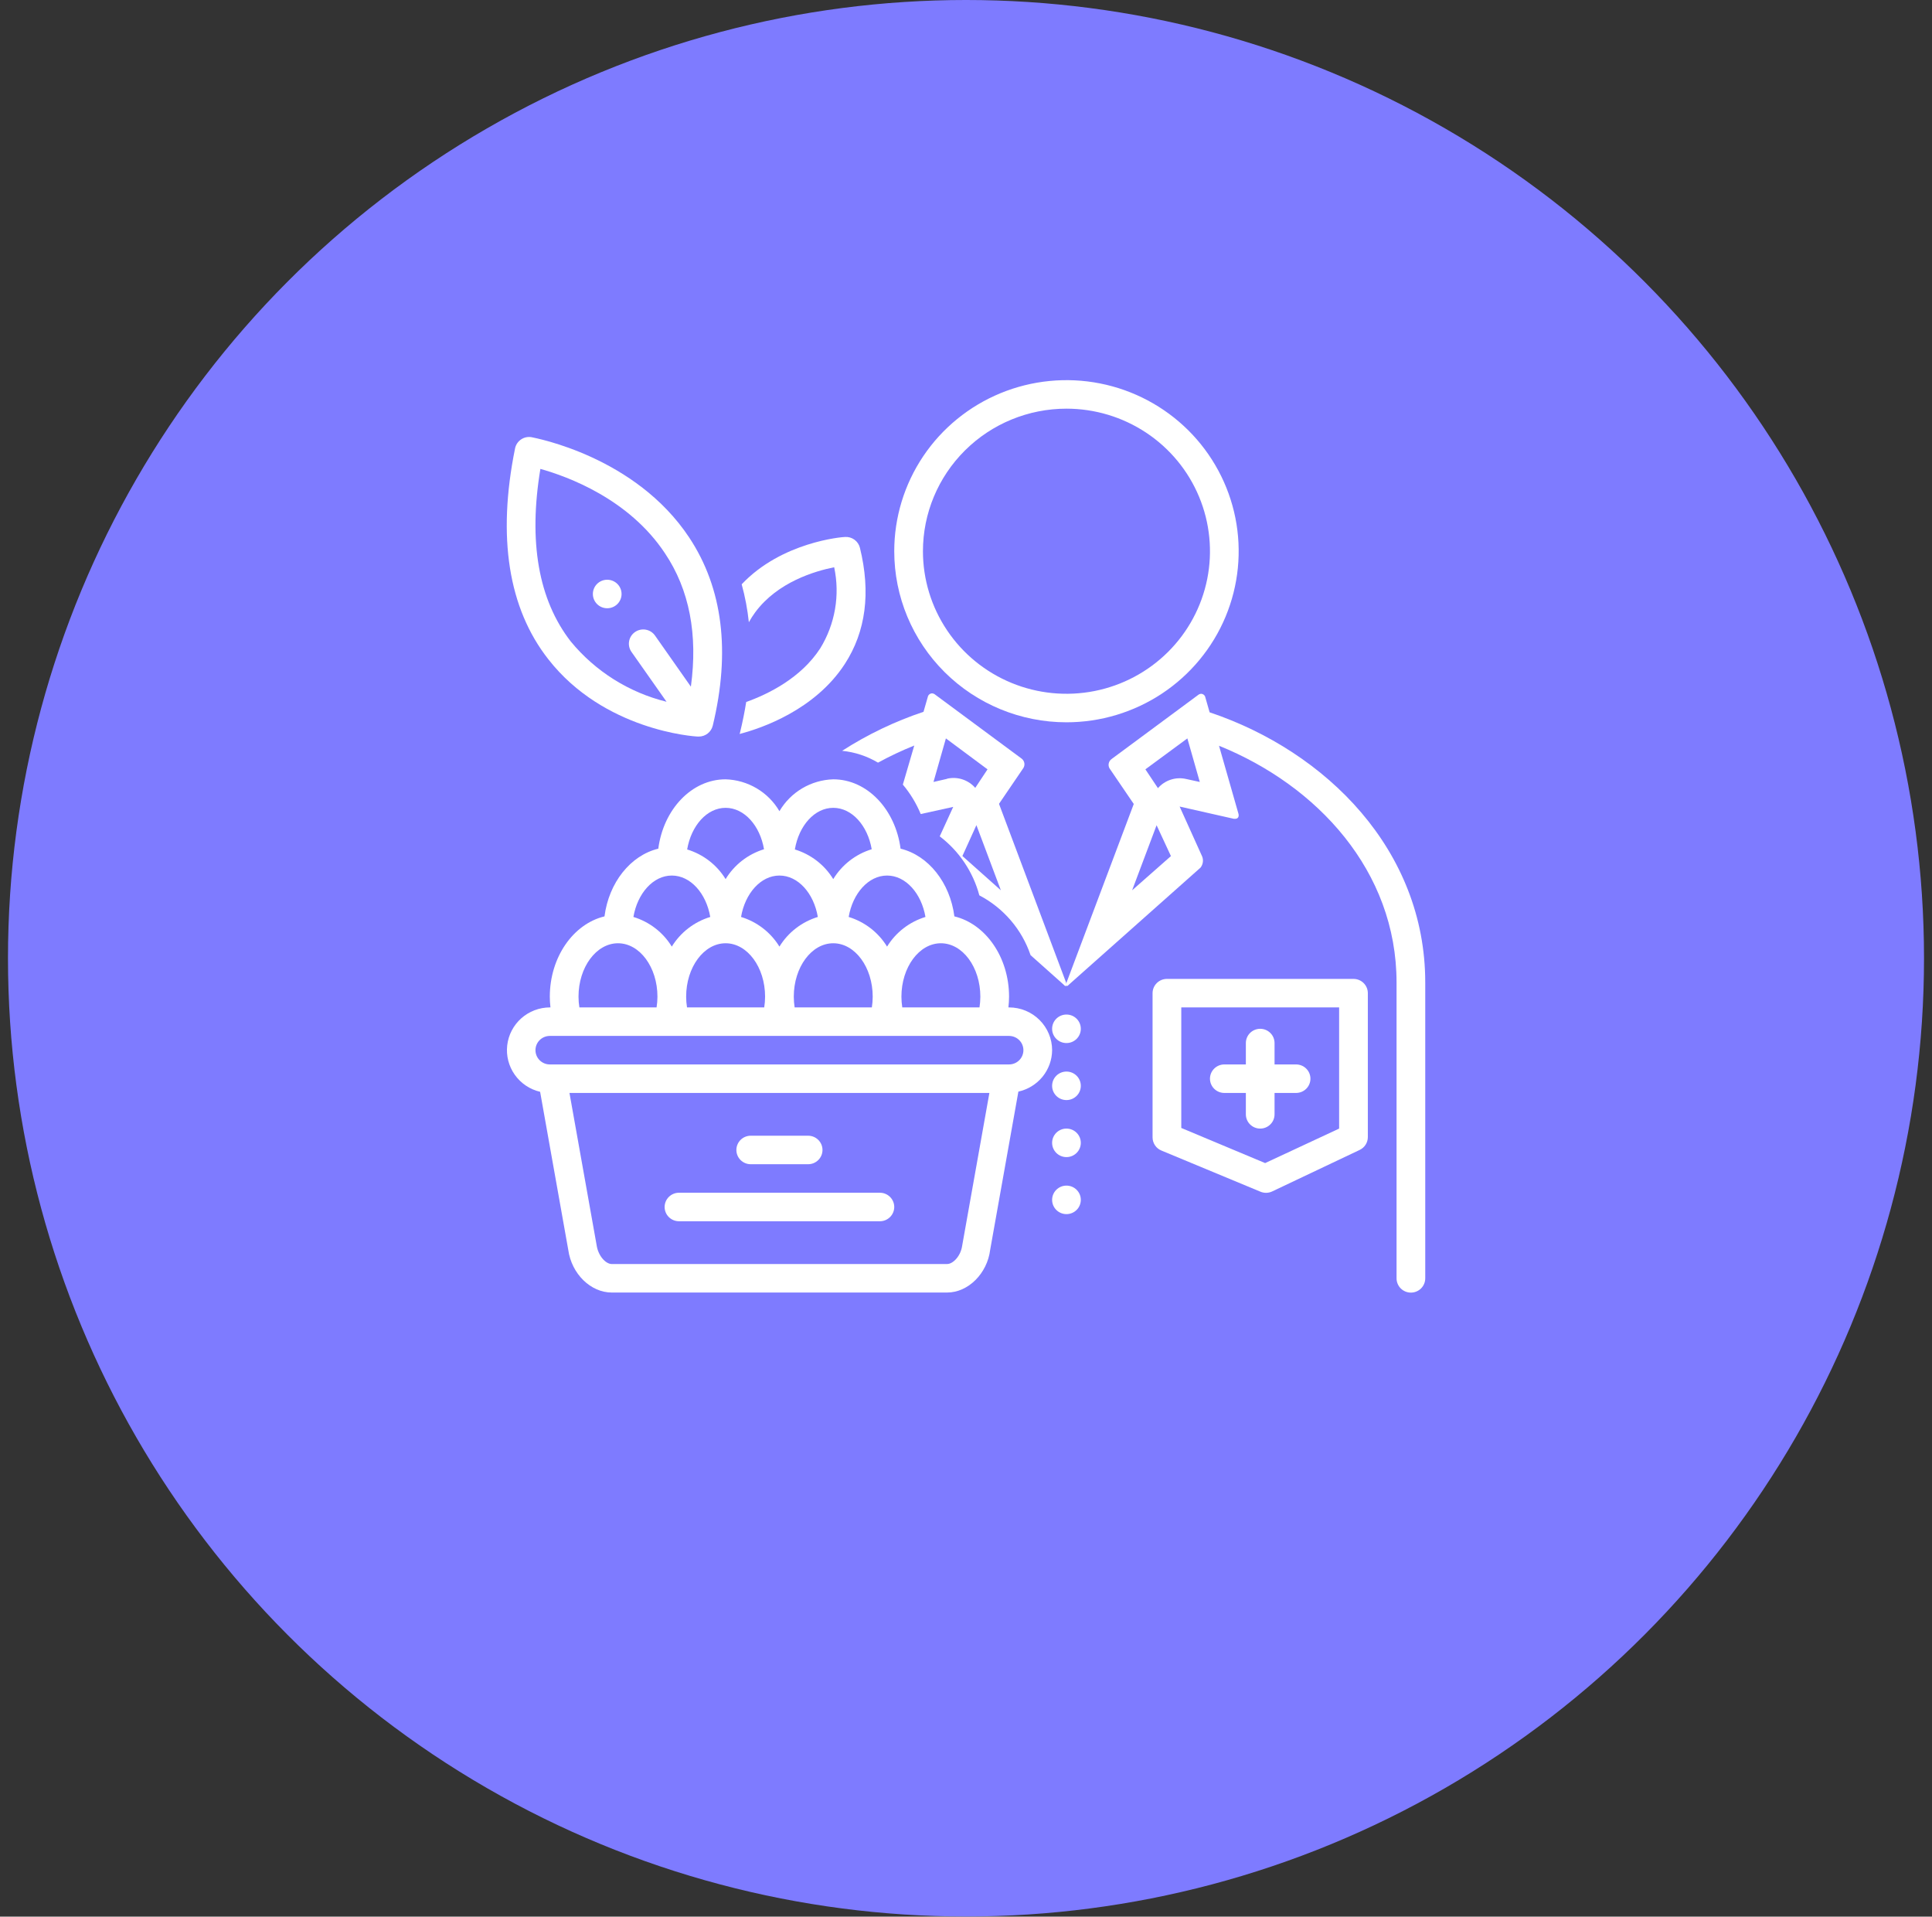 <svg width="122" height="121" viewBox="0 0 122 121" fill="none" xmlns="http://www.w3.org/2000/svg">
<rect x="0" y="0" width="122" height="121" fill="#333333" stroke="none"/>
<circle cx="61" cy="60.496" r="60.496" fill="#7E7BFF"/>
<g clip-path="url(#clip0_1_205)">
<path d="M67.344 65.85C67.844 65.85 68.25 65.447 68.25 64.95C68.25 64.453 67.844 64.05 67.344 64.05C66.843 64.05 66.438 64.453 66.438 64.95C66.438 65.447 66.843 65.85 67.344 65.85Z" fill="white"/>
<path d="M67.344 69.45C67.844 69.45 68.25 69.047 68.25 68.55C68.25 68.053 67.844 67.65 67.344 67.65C66.843 67.65 66.438 68.053 66.438 68.55C66.438 69.047 66.843 69.45 67.344 69.45Z" fill="white"/>
<path d="M67.344 73.05C67.844 73.05 68.25 72.647 68.25 72.15C68.25 71.653 67.844 71.25 67.344 71.25C66.843 71.25 66.438 71.653 66.438 72.15C66.438 72.647 66.843 73.05 67.344 73.05Z" fill="white"/>
<path d="M67.344 76.65C67.844 76.65 68.25 76.247 68.25 75.75C68.25 75.253 67.844 74.85 67.344 74.85C66.843 74.85 66.438 75.253 66.438 75.75C66.438 76.247 66.843 76.65 67.344 76.65Z" fill="white"/>
<path d="M85.469 61.8H73.688C73.447 61.8 73.217 61.895 73.047 62.064C72.877 62.232 72.781 62.461 72.781 62.7V71.808C72.782 71.985 72.835 72.158 72.934 72.306C73.033 72.453 73.174 72.568 73.339 72.636L79.578 75.228C79.694 75.279 79.819 75.305 79.945 75.305C80.072 75.305 80.197 75.279 80.312 75.228L85.854 72.6C86.01 72.527 86.141 72.412 86.234 72.268C86.326 72.124 86.375 71.956 86.375 71.785V62.7C86.375 62.461 86.279 62.232 86.11 62.064C85.94 61.895 85.709 61.8 85.469 61.8ZM84.562 71.25L79.891 73.428L74.594 71.21V63.6H84.562V71.25Z" fill="white"/>
<path d="M77.312 69H78.672V70.35C78.672 70.589 78.767 70.818 78.937 70.986C79.107 71.155 79.338 71.25 79.578 71.25C79.819 71.25 80.049 71.155 80.219 70.986C80.389 70.818 80.484 70.589 80.484 70.35V69H81.844C82.084 69 82.315 68.905 82.485 68.736C82.654 68.568 82.75 68.339 82.75 68.1C82.75 67.861 82.654 67.632 82.485 67.464C82.315 67.295 82.084 67.2 81.844 67.2H80.484V65.85C80.484 65.611 80.389 65.382 80.219 65.214C80.049 65.045 79.819 64.95 79.578 64.95C79.338 64.95 79.107 65.045 78.937 65.214C78.767 65.382 78.672 65.611 78.672 65.85V67.2H77.312C77.072 67.2 76.842 67.295 76.672 67.464C76.502 67.632 76.406 67.861 76.406 68.1C76.406 68.339 76.502 68.568 76.672 68.736C76.842 68.905 77.072 69 77.312 69Z" fill="white"/>
<path d="M90 62.025C90 53.687 83.765 47.445 76.384 44.97L76.116 44.034C76.105 43.971 76.073 43.914 76.026 43.872C75.978 43.829 75.917 43.804 75.853 43.8C75.784 43.803 75.717 43.828 75.663 43.872L70.189 47.922C70.1 47.987 70.037 48.083 70.014 48.191C69.99 48.298 70.008 48.411 70.062 48.507L71.594 50.757L67.344 62.043C67.308 62.178 67.344 62.25 67.371 62.25C67.398 62.25 67.457 62.214 67.52 62.142L75.808 54.776C75.886 54.677 75.937 54.56 75.955 54.436C75.974 54.312 75.959 54.186 75.912 54.069L74.49 50.919L77.915 51.693H78.001C78.169 51.693 78.26 51.558 78.201 51.36L76.977 47.081C83.167 49.583 88.188 54.974 88.188 62.029C88.188 62.029 88.188 77.779 88.188 80.704C88.188 80.943 88.283 81.172 88.453 81.341C88.623 81.51 88.853 81.605 89.094 81.605C89.334 81.605 89.565 81.51 89.735 81.341C89.904 81.172 90 80.943 90 80.704C90 77.775 90 62.025 90 62.025ZM71.49 56.206L73.035 52.098L73.941 54.047L71.49 56.206ZM74.897 49.178C74.576 49.105 74.241 49.12 73.928 49.223C73.615 49.325 73.336 49.51 73.121 49.758V49.758L72.328 48.57L74.979 46.617L75.763 49.367L74.897 49.178Z" fill="white"/>
<path d="M67.344 45.6C69.495 45.6 71.597 44.967 73.386 43.78C75.174 42.593 76.568 40.906 77.391 38.933C78.214 36.959 78.429 34.788 78.01 32.693C77.59 30.598 76.554 28.674 75.034 27.163C73.513 25.653 71.575 24.624 69.465 24.207C67.356 23.791 65.169 24.005 63.182 24.822C61.195 25.64 59.496 27.024 58.301 28.8C57.107 30.576 56.469 32.664 56.469 34.8C56.469 37.664 57.614 40.411 59.654 42.437C61.693 44.462 64.46 45.6 67.344 45.6ZM67.344 25.8C69.136 25.8 70.888 26.328 72.379 27.317C73.869 28.306 75.031 29.711 75.716 31.356C76.402 33 76.582 34.81 76.232 36.556C75.882 38.302 75.019 39.905 73.752 41.164C72.484 42.423 70.87 43.28 69.112 43.627C67.354 43.974 65.532 43.796 63.876 43.115C62.22 42.434 60.804 41.28 59.809 39.8C58.813 38.32 58.281 36.58 58.281 34.8C58.281 32.413 59.236 30.124 60.936 28.436C62.635 26.748 64.94 25.8 67.344 25.8V25.8Z" fill="white"/>
<path d="M55.562 75.3H42.875C42.635 75.3 42.404 75.395 42.234 75.564C42.064 75.732 41.969 75.961 41.969 76.2C41.969 76.439 42.064 76.668 42.234 76.836C42.404 77.005 42.635 77.1 42.875 77.1H55.562C55.803 77.1 56.033 77.005 56.203 76.836C56.373 76.668 56.469 76.439 56.469 76.2C56.469 75.961 56.373 75.732 56.203 75.564C56.033 75.395 55.803 75.3 55.562 75.3Z" fill="white"/>
<path d="M47.406 73.5H51.031C51.272 73.5 51.502 73.405 51.672 73.236C51.842 73.068 51.938 72.839 51.938 72.6C51.938 72.361 51.842 72.132 51.672 71.964C51.502 71.795 51.272 71.7 51.031 71.7H47.406C47.166 71.7 46.935 71.795 46.765 71.964C46.596 72.132 46.5 72.361 46.5 72.6C46.5 72.839 46.596 73.068 46.765 73.236C46.935 73.405 47.166 73.5 47.406 73.5Z" fill="white"/>
<path d="M61.843 56.526C63.37 57.325 64.528 58.677 65.078 60.301L67.149 62.147C67.212 62.218 67.262 62.255 67.298 62.255C67.335 62.255 67.362 62.182 67.326 62.047L63.084 50.748L64.616 48.498C64.679 48.403 64.703 48.289 64.685 48.177C64.666 48.065 64.606 47.965 64.516 47.895L59.042 43.845C58.988 43.801 58.922 43.776 58.852 43.773C58.787 43.776 58.726 43.801 58.677 43.843C58.629 43.886 58.596 43.944 58.585 44.007L58.317 44.938C56.507 45.542 54.781 46.369 53.179 47.4C53.98 47.481 54.754 47.736 55.444 48.147C56.185 47.742 56.949 47.381 57.733 47.067L57.012 49.533C57.482 50.092 57.862 50.718 58.141 51.392L60.193 50.941L59.341 52.8C60.567 53.733 61.446 55.044 61.843 56.526V56.526ZM63.202 56.206L60.773 54.042L61.657 52.093L63.202 56.206ZM59.794 49.173L58.947 49.367L59.731 46.617L62.359 48.57L61.584 49.74C61.369 49.492 61.09 49.307 60.778 49.205C60.465 49.102 60.129 49.087 59.808 49.16L59.794 49.173Z" fill="white"/>
<path d="M66.438 66.3C66.438 65.584 66.151 64.897 65.641 64.391C65.132 63.884 64.44 63.6 63.719 63.6H63.678C63.704 63.376 63.718 63.151 63.719 62.925C63.719 60.423 62.233 58.326 60.266 57.853C59.99 55.716 58.621 54.002 56.868 53.578C56.546 51.103 54.765 49.2 52.617 49.2C51.925 49.221 51.251 49.417 50.656 49.769C50.062 50.121 49.567 50.617 49.219 51.212C48.871 50.617 48.376 50.121 47.782 49.769C47.187 49.417 46.512 49.221 45.82 49.2C43.673 49.2 41.892 51.103 41.57 53.578C39.816 54.002 38.448 55.716 38.172 57.853C36.205 58.326 34.719 60.423 34.719 62.925C34.72 63.151 34.733 63.376 34.76 63.6H34.719C34.053 63.603 33.412 63.848 32.916 64.289C32.42 64.731 32.105 65.337 32.029 65.994C31.954 66.651 32.124 67.312 32.507 67.853C32.89 68.394 33.459 68.776 34.107 68.928L35.883 78.9C36.092 80.425 37.302 81.6 38.629 81.6H59.808C61.136 81.6 62.341 80.403 62.527 78.9L64.308 68.915C64.908 68.782 65.446 68.451 65.833 67.977C66.219 67.502 66.433 66.911 66.438 66.3ZM61.906 62.925C61.905 63.151 61.887 63.377 61.852 63.6H56.976C56.941 63.377 56.923 63.151 56.922 62.925C56.922 61.062 58.041 59.55 59.414 59.55C60.787 59.55 61.906 61.062 61.906 62.925ZM43.383 63.6C43.347 63.377 43.329 63.151 43.328 62.925C43.328 61.062 44.447 59.55 45.82 59.55C47.193 59.55 48.313 61.062 48.313 62.925C48.312 63.151 48.294 63.377 48.258 63.6H43.383ZM49.219 55.275C50.401 55.275 51.389 56.395 51.643 57.889C50.632 58.198 49.769 58.864 49.219 59.761C48.669 58.864 47.806 58.197 46.795 57.889C47.048 56.4 48.041 55.275 49.219 55.275ZM50.179 63.6C50.144 63.377 50.126 63.151 50.125 62.925C50.125 61.062 51.244 59.55 52.617 59.55C53.99 59.55 55.109 61.062 55.109 62.925C55.108 63.151 55.09 63.377 55.055 63.6H50.179ZM58.44 57.889C57.428 58.198 56.566 58.864 56.016 59.761C55.466 58.864 54.603 58.198 53.592 57.889C53.845 56.4 54.838 55.275 56.016 55.275C57.194 55.275 58.186 56.4 58.44 57.889ZM52.617 51C53.8 51 54.788 52.12 55.046 53.614C54.031 53.925 53.166 54.597 52.617 55.5C52.067 54.602 51.205 53.936 50.193 53.628C50.447 52.12 51.439 51 52.617 51ZM45.82 51C46.999 51 47.991 52.12 48.245 53.614C47.231 53.926 46.368 54.597 45.82 55.5C45.269 54.602 44.405 53.935 43.392 53.628C43.65 52.12 44.642 51 45.82 51ZM42.422 55.275C43.605 55.275 44.593 56.395 44.851 57.889C43.838 58.197 42.974 58.863 42.422 59.761C41.873 58.863 41.01 58.197 39.998 57.889C40.252 56.4 41.244 55.275 42.422 55.275ZM36.531 62.925C36.531 61.062 37.651 59.55 39.024 59.55C40.397 59.55 41.516 61.062 41.516 62.925C41.515 63.151 41.497 63.377 41.461 63.6H36.586C36.55 63.377 36.532 63.151 36.531 62.925ZM60.76 78.635C60.669 79.3 60.18 79.8 59.808 79.8H38.629C38.258 79.8 37.773 79.3 37.673 78.599L35.96 69H62.477L60.76 78.635ZM63.719 67.2H34.719C34.478 67.2 34.248 67.105 34.078 66.936C33.908 66.768 33.813 66.539 33.813 66.3C33.813 66.061 33.908 65.832 34.078 65.664C34.248 65.495 34.478 65.4 34.719 65.4H63.719C63.959 65.4 64.19 65.495 64.36 65.664C64.53 65.832 64.625 66.061 64.625 66.3C64.625 66.539 64.53 66.768 64.36 66.936C64.19 67.105 63.959 67.2 63.719 67.2Z" fill="white"/>
<path d="M53.347 41.919C54.674 39.876 54.996 37.419 54.303 34.589C54.253 34.382 54.131 34.199 53.959 34.073C53.786 33.947 53.574 33.886 53.36 33.9C53.188 33.9 49.364 34.211 46.835 36.888C47.051 37.673 47.203 38.473 47.288 39.282C47.409 39.064 47.544 38.853 47.692 38.652C49.11 36.739 51.475 36.051 52.676 35.812C53.051 37.567 52.737 39.397 51.797 40.929C50.574 42.815 48.494 43.827 47.121 44.318C47.021 44.941 46.893 45.578 46.736 46.225C46.736 46.266 46.709 46.302 46.699 46.338C48.104 45.974 51.462 44.817 53.347 41.919Z" fill="white"/>
<path d="M44.076 46.5H44.126C44.329 46.501 44.527 46.433 44.688 46.308C44.848 46.183 44.961 46.008 45.009 45.812C46.138 41.132 45.639 37.14 43.528 33.945C40.129 28.806 33.812 27.659 33.563 27.6C33.328 27.561 33.088 27.614 32.893 27.75C32.698 27.886 32.564 28.092 32.521 28.325C31.393 33.9 32.1 38.4 34.619 41.613C38.131 46.117 43.836 46.5 44.076 46.5ZM34.107 29.598C35.838 30.079 39.721 31.497 41.991 34.931C43.536 37.234 44.076 40.065 43.627 43.35L41.361 40.123C41.224 39.928 41.014 39.794 40.777 39.752C40.54 39.711 40.297 39.764 40.1 39.901C39.903 40.037 39.768 40.246 39.726 40.481C39.684 40.716 39.738 40.958 39.875 41.154L42.091 44.304C39.713 43.718 37.591 42.382 36.042 40.497C34.003 37.869 33.359 34.206 34.125 29.598H34.107Z" fill="white"/>
<path d="M38.344 38.4C38.844 38.4 39.25 37.997 39.25 37.5C39.25 37.003 38.844 36.6 38.344 36.6C37.843 36.6 37.438 37.003 37.438 37.5C37.438 37.997 37.843 38.4 38.344 38.4Z" fill="white"/>
</g>
<defs>
<clipPath id="clip0_1_205">
<rect width="58" height="72" fill="white" transform="translate(32 24)"/>
</clipPath>
</defs>
</svg>
